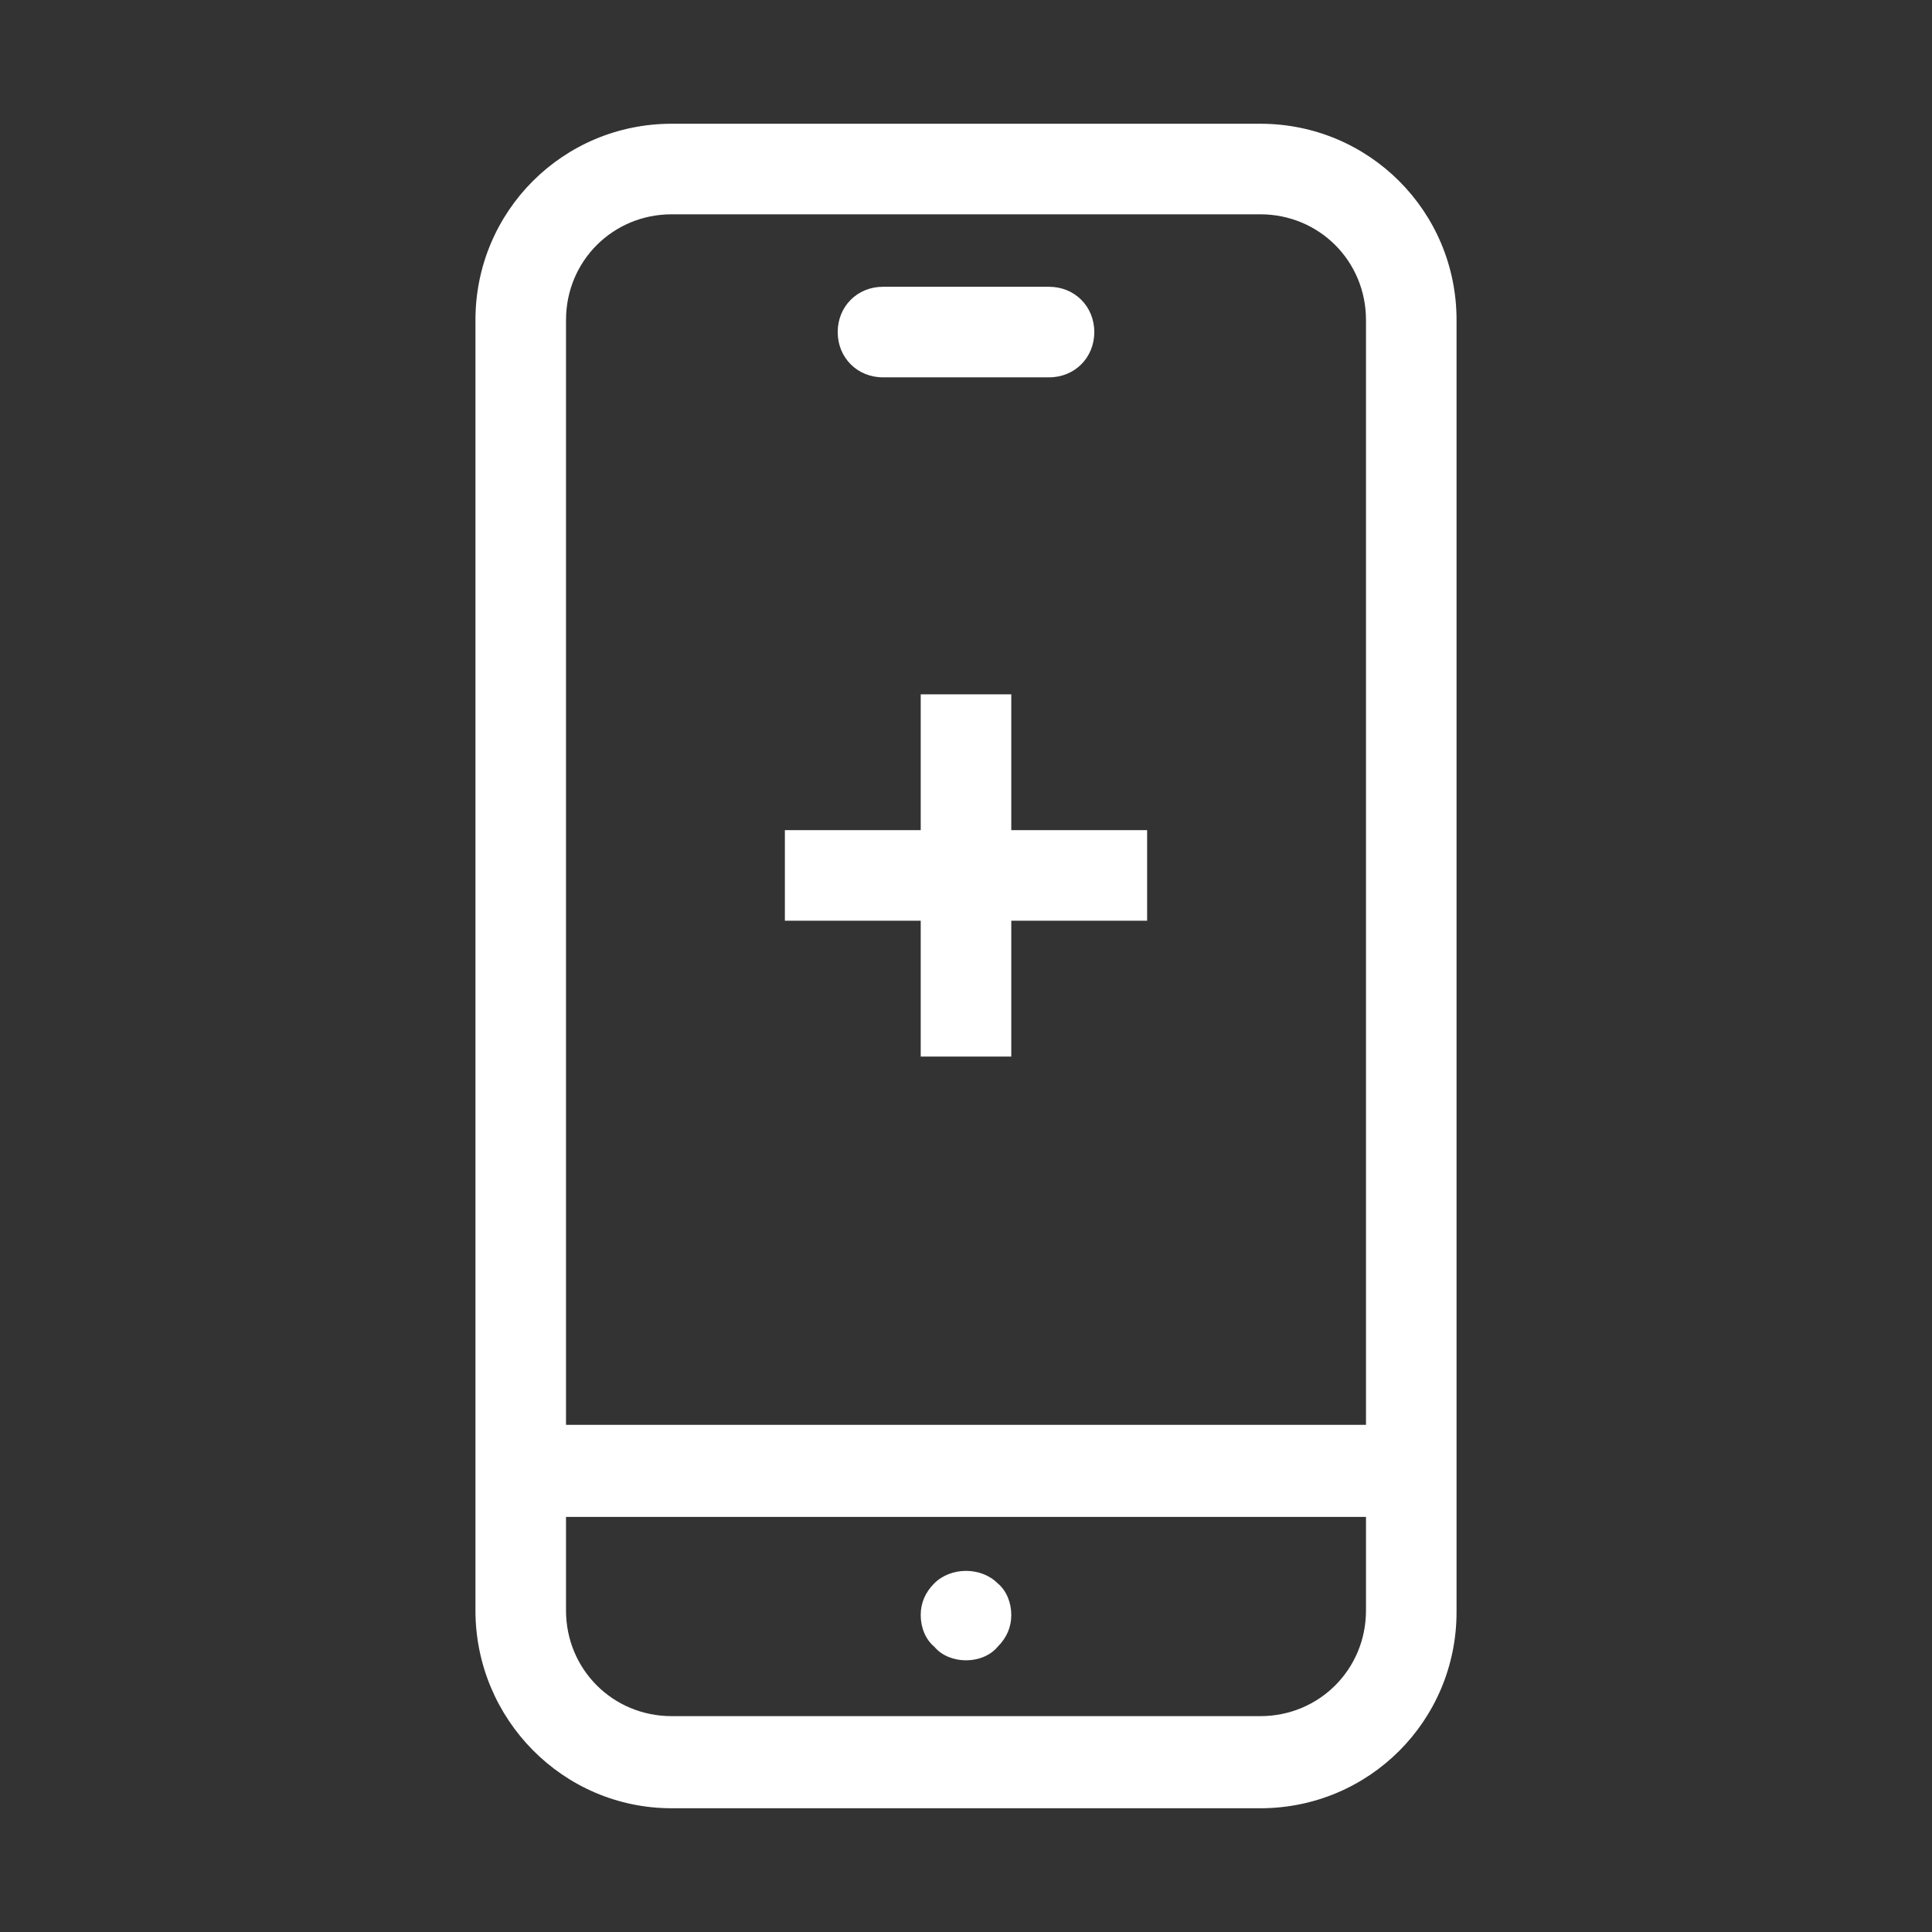<svg width="96" height="96" viewBox="0 0 96 96" fill="none" xmlns="http://www.w3.org/2000/svg">
<rect x="0" y="0" width="96" height="96" fill="#333333" stroke="none"/>
<path d="M33.375 6.149C27.975 6.149 23.625 10.499 23.625 15.899V80.024C23.625 85.424 27.975 89.851 33.375 89.851H62.625C68.025 89.851 72.375 85.501 72.375 80.101V15.899C72.375 10.499 68.025 6.149 62.625 6.149H33.375ZM33.375 10.649H62.625C65.55 10.649 67.875 12.974 67.875 15.899V70.8H28.125V15.899C28.125 12.974 30.45 10.649 33.375 10.649ZM43.875 14.25C42.6 14.25 41.625 15.225 41.625 16.5C41.625 17.775 42.6 18.75 43.875 18.75H52.125C53.4 18.75 54.375 17.775 54.375 16.5C54.375 15.225 53.4 14.25 52.125 14.25H43.875ZM45.75 34.5V41.25H39V45.75H45.75V52.5H50.25V45.75H57V41.25H50.25V34.5H45.75ZM28.125 75.375H67.875V80.024C67.875 82.949 65.55 85.274 62.625 85.274H33.375C30.45 85.274 28.125 82.949 28.125 80.024V75.375ZM48 78.056C47.419 78.056 46.838 78.263 46.425 78.675C45.975 79.125 45.75 79.65 45.75 80.25C45.75 80.85 45.975 81.45 46.425 81.825C46.8 82.275 47.4 82.5 48 82.5C48.6 82.5 49.2 82.275 49.575 81.825C50.025 81.375 50.25 80.85 50.25 80.25C50.25 79.65 50.025 79.05 49.575 78.675C49.162 78.263 48.581 78.056 48 78.056Z" fill="white"/>
</svg>
